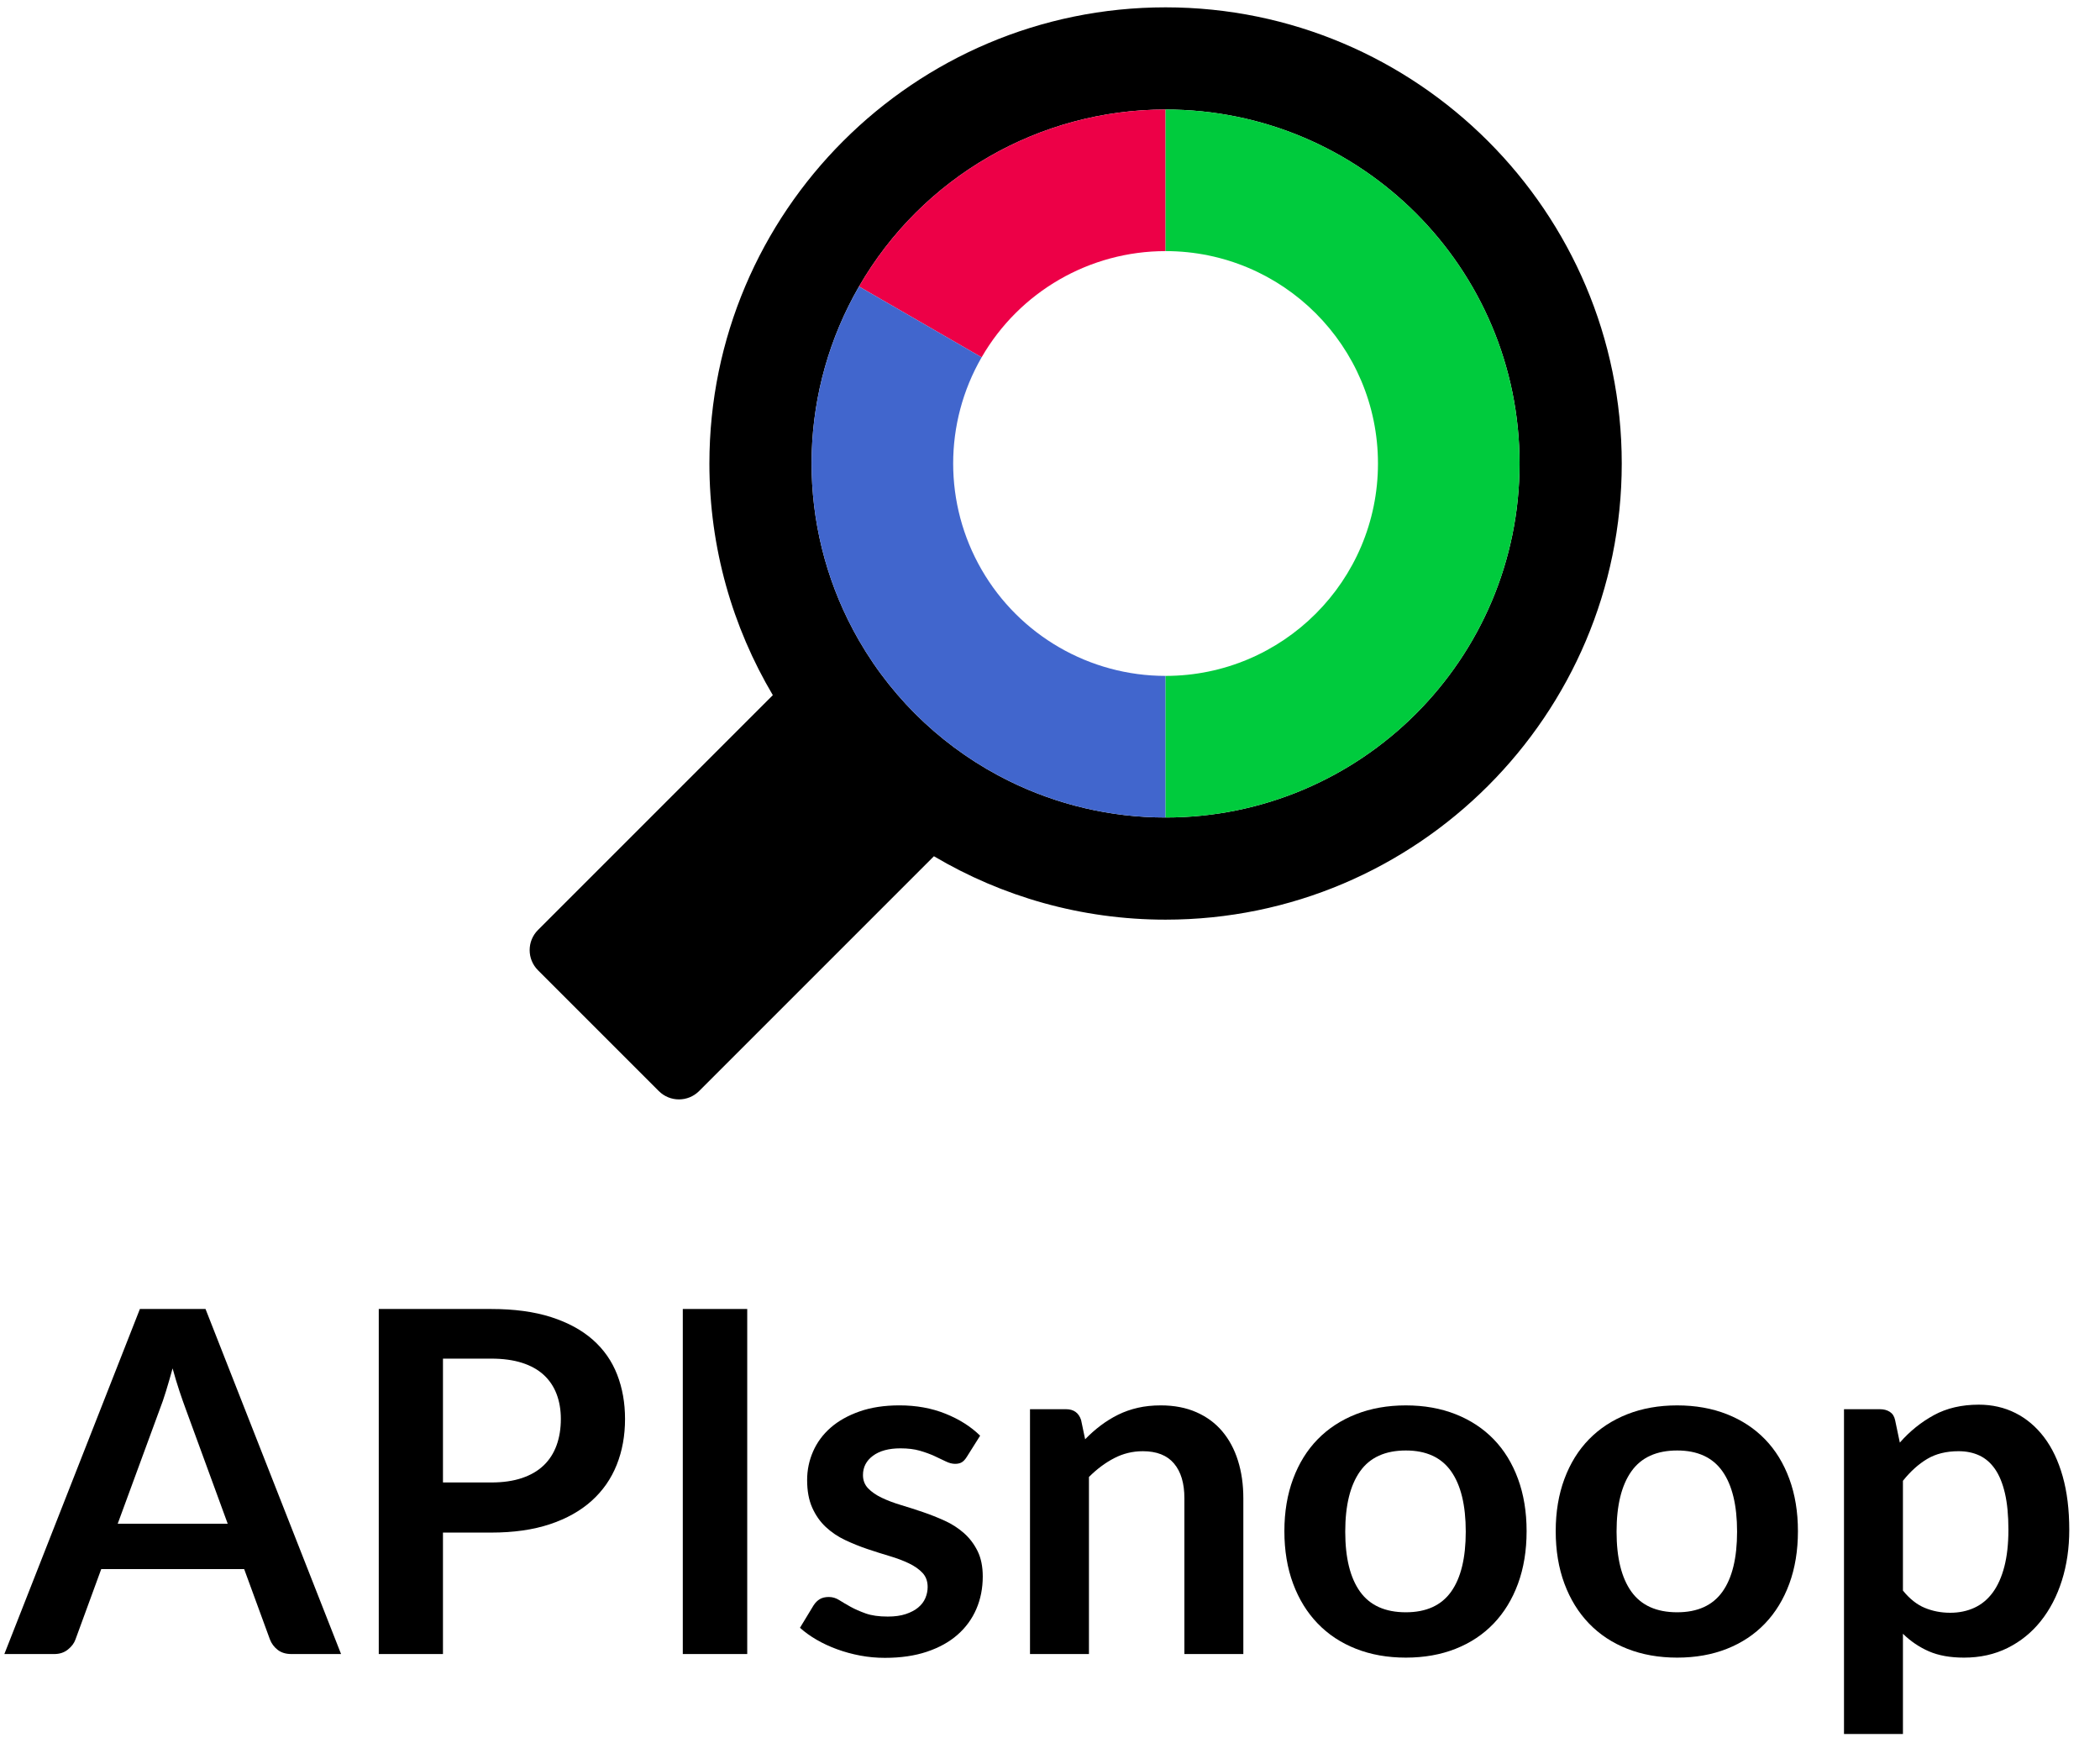 <?xml version="1.0" encoding="utf-8"?>
<!-- Generator: Adobe Illustrator 21.1.0, SVG Export Plug-In . SVG Version: 6.00 Build 0)  -->
<svg version="1.1" id="Layer_1" xmlns="http://www.w3.org/2000/svg" xmlns:xlink="http://www.w3.org/1999/xlink" x="0px" y="0px"
	 viewBox="0 0 286 238.116" style="enable-background:new 0 0 286 238.116;" xml:space="preserve">
<style type="text/css">
	.st0{fill:none;}
	.st1{fill:#ED0047;}
	.st2{fill:#4166CD;}
	.st3{fill:#00CB3D;}
</style>
<g>
	<path class="st0" d="M191.465,197.547c-2.817,0-4.897,0.949-6.24,2.844
		c-1.344,1.896-2.016,4.632-2.016,8.207c0,3.574,0.672,6.3,2.016,8.174
		c1.343,1.875,3.423,2.811,6.24,2.811c2.772,0,4.826-0.932,6.158-2.795
		c1.333-1.863,1.999-4.593,1.999-8.189s-0.666-6.338-1.999-8.223
		C196.291,198.49,194.237,197.547,191.465,197.547z"/>
	<path class="st0" d="M24.432,189.439c-0.314-0.943-0.623-1.967-0.927-3.072
		c-0.304,1.105-0.602,2.135-0.894,3.088c-0.293,0.953-0.58,1.787-0.861,2.502
		l-5.72,15.568h14.983l-5.721-15.633C25.033,191.199,24.746,190.381,24.432,189.439z"
		/>
	<path class="st0" d="M74.042,187.245c-0.78-0.716-1.767-1.263-2.958-1.642
		s-2.589-0.568-4.192-0.568h-6.564v16.867h6.564c1.604,0,3.001-0.199,4.192-0.602
		c1.191-0.4,2.178-0.975,2.958-1.723c0.78-0.747,1.365-1.656,1.755-2.729
		c0.39-1.072,0.585-2.269,0.585-3.591c0-1.257-0.195-2.395-0.585-3.412
		C75.408,188.826,74.823,187.96,74.042,187.245z"/>
	<path class="st0" d="M187.666,63.126c0-15.976-12.951-28.927-28.927-28.927
		c-10.334,0-19.884,5.514-25.051,14.464c-5.167,8.95-5.167,19.977,0,28.927
		c5.167,8.95,14.717,14.463,25.051,14.463
		C174.715,92.053,187.666,79.102,187.666,63.126z"/>
	<path class="st0" d="M228.417,197.547c-2.817,0-4.897,0.949-6.24,2.844
		c-1.344,1.896-2.016,4.632-2.016,8.207c0,3.574,0.672,6.3,2.016,8.174
		c1.343,1.875,3.423,2.811,6.24,2.811c2.772,0,4.826-0.932,6.158-2.795
		c1.333-1.863,1.999-4.593,1.999-8.189s-0.666-6.338-1.999-8.223
		C233.243,198.49,231.189,197.547,228.417,197.547z"/>
	<path class="st0" d="M271.706,200.082c-0.585-0.845-1.295-1.462-2.129-1.852
		c-0.834-0.391-1.782-0.586-2.844-0.586c-1.668,0-3.093,0.354-4.273,1.057
		c-1.181,0.705-2.28,1.695-3.299,2.974v14.95
		c0.91,1.127,1.901,1.912,2.974,2.355c1.072,0.445,2.227,0.668,3.462,0.668
		c1.213,0,2.312-0.229,3.298-0.684c0.986-0.455,1.82-1.148,2.503-2.08
		s1.208-2.106,1.576-3.525c0.368-1.42,0.553-3.094,0.553-5.021
		c0-1.95-0.157-3.602-0.472-4.957C272.74,202.027,272.291,200.928,271.706,200.082z"
		/>
	<path d="M19.053,178.275L0.593,225.27h6.792c0.736,0,1.359-0.205,1.869-0.617
		c0.509-0.412,0.85-0.865,1.023-1.365l3.51-9.587h19.467l3.51,9.587
		c0.217,0.564,0.569,1.035,1.057,1.414s1.11,0.568,1.869,0.568h6.76
		l-18.46-46.994H19.053z M16.03,207.525l5.72-15.568
		c0.281-0.715,0.568-1.549,0.861-2.502c0.292-0.953,0.59-1.982,0.894-3.088
		c0.304,1.105,0.612,2.129,0.927,3.072c0.313,0.941,0.601,1.76,0.86,2.453
		l5.721,15.633H16.03z"/>
	<path d="M80.738,182.467c-1.495-1.32-3.392-2.35-5.688-3.087
		c-2.297-0.736-5.017-1.104-8.158-1.104H51.584v46.994h8.743v-16.542h6.564
		c3.056,0,5.721-0.379,7.995-1.138c2.275-0.758,4.171-1.82,5.688-3.186
		c1.517-1.364,2.654-2.994,3.413-4.891c0.758-1.896,1.137-3.98,1.137-6.256
		c0-2.188-0.357-4.203-1.072-6.045S82.232,183.789,80.738,182.467z M75.797,196.849
		c-0.39,1.073-0.975,1.982-1.755,2.729c-0.78,0.748-1.767,1.322-2.958,1.723
		c-1.191,0.402-2.589,0.602-4.192,0.602h-6.564v-16.867h6.564
		c1.604,0,3.001,0.189,4.192,0.568s2.178,0.926,2.958,1.642
		c0.78,0.715,1.365,1.581,1.755,2.601c0.39,1.018,0.585,2.155,0.585,3.412
		C76.382,194.58,76.187,195.776,75.797,196.849z"/>
	<rect x="92.99" y="178.275" width="8.775" height="46.994"/>
	<path d="M131.292,208.809c-0.77-0.682-1.642-1.246-2.616-1.689
		c-0.976-0.444-1.972-0.84-2.99-1.187s-2.015-0.667-2.99-0.959
		c-0.975-0.292-1.848-0.622-2.616-0.991c-0.77-0.368-1.387-0.797-1.853-1.283
		c-0.466-0.488-0.698-1.09-0.698-1.805c0-1.082,0.455-1.96,1.364-2.632
		c0.91-0.671,2.156-1.008,3.738-1.008c1.018,0,1.901,0.108,2.648,0.325
		s1.414,0.461,1.999,0.73c0.585,0.271,1.099,0.516,1.543,0.732
		s0.861,0.324,1.252,0.324c0.368,0,0.671-0.07,0.91-0.211
		c0.237-0.141,0.465-0.385,0.682-0.731l1.82-2.892
		c-1.257-1.236-2.827-2.232-4.712-2.99c-1.886-0.759-3.977-1.139-6.272-1.139
		c-2.06,0-3.874,0.277-5.444,0.83c-1.571,0.552-2.882,1.289-3.933,2.209
		c-1.051,0.922-1.848,1.999-2.389,3.234c-0.542,1.234-0.812,2.535-0.812,3.9
		c0,1.473,0.232,2.729,0.699,3.77c0.466,1.04,1.083,1.918,1.853,2.633
		c0.769,0.715,1.646,1.305,2.632,1.771c0.986,0.465,1.993,0.871,3.022,1.219
		c1.029,0.346,2.037,0.666,3.022,0.958c0.986,0.292,1.863,0.623,2.633,0.991
		c0.769,0.369,1.387,0.802,1.853,1.301c0.466,0.498,0.699,1.137,0.699,1.917
		c0,0.521-0.104,1.024-0.31,1.511c-0.206,0.488-0.531,0.916-0.975,1.283
		c-0.444,0.369-1.008,0.668-1.69,0.895c-0.682,0.229-1.5,0.342-2.453,0.342
		c-1.214,0-2.216-0.141-3.007-0.424c-0.791-0.281-1.479-0.584-2.063-0.908
		c-0.585-0.326-1.1-0.629-1.544-0.91s-0.915-0.424-1.413-0.424
		c-0.499,0-0.91,0.098-1.235,0.293s-0.606,0.477-0.845,0.846l-1.853,3.055
		c0.649,0.584,1.402,1.127,2.259,1.625c0.855,0.498,1.787,0.932,2.795,1.299
		c1.007,0.369,2.058,0.656,3.152,0.861c1.094,0.207,2.215,0.309,3.363,0.309
		c2.146,0,4.047-0.275,5.704-0.828s3.05-1.32,4.177-2.307
		c1.126-0.986,1.982-2.156,2.567-3.51c0.585-1.355,0.877-2.834,0.877-4.438
		c0-1.343-0.232-2.49-0.698-3.444C132.677,210.31,132.06,209.491,131.292,208.809z"
		/>
	<path d="M166.456,194.932c-0.942-1.116-2.118-1.982-3.526-2.601
		c-1.408-0.617-3.022-0.927-4.843-0.927c-1.126,0-2.166,0.109-3.119,0.326
		c-0.954,0.217-1.848,0.531-2.682,0.941c-0.834,0.412-1.625,0.9-2.373,1.463
		c-0.747,0.564-1.457,1.191-2.128,1.885l-0.553-2.632
		c-0.325-0.976-1.008-1.463-2.048-1.463h-4.908v33.345h8.028v-24.115
		c1.083-1.082,2.231-1.938,3.445-2.566c1.213-0.629,2.513-0.943,3.899-0.943
		c1.886,0,3.299,0.559,4.241,1.674c0.943,1.117,1.414,2.693,1.414,4.729v21.223
		h8.027v-21.223c0-1.862-0.243-3.568-0.731-5.118
		C168.113,197.38,167.398,196.047,166.456,194.932z"/>
	<path d="M203.425,196.02c-1.431-1.473-3.158-2.61-5.185-3.412
		c-2.025-0.801-4.284-1.203-6.775-1.203c-2.492,0-4.757,0.402-6.793,1.203
		c-2.037,0.802-3.775,1.939-5.216,3.412c-1.441,1.475-2.558,3.272-3.348,5.396
		c-0.791,2.124-1.187,4.496-1.187,7.118c0,2.643,0.396,5.026,1.187,7.149
		c0.79,2.124,1.906,3.933,3.348,5.427c1.44,1.496,3.179,2.645,5.216,3.445
		c2.036,0.801,4.301,1.203,6.793,1.203c2.491,0,4.75-0.402,6.775-1.203
		c2.026-0.801,3.754-1.949,5.185-3.445c1.43-1.494,2.534-3.303,3.314-5.427
		c0.78-2.123,1.17-4.507,1.17-7.149c0-2.622-0.39-4.994-1.17-7.118
		C205.959,199.292,204.854,197.494,203.425,196.02z M197.623,216.787
		c-1.332,1.863-3.386,2.795-6.158,2.795c-2.817,0-4.897-0.936-6.24-2.811
		c-1.344-1.874-2.016-4.6-2.016-8.174c0-3.575,0.672-6.311,2.016-8.207
		c1.343-1.895,3.423-2.844,6.24-2.844c2.772,0,4.826,0.943,6.158,2.828
		c1.333,1.885,1.999,4.626,1.999,8.223S198.956,214.924,197.623,216.787z"/>
	<path d="M240.377,196.02c-1.431-1.473-3.158-2.61-5.185-3.412
		c-2.025-0.801-4.284-1.203-6.775-1.203c-2.492,0-4.757,0.402-6.793,1.203
		c-2.037,0.802-3.775,1.939-5.216,3.412c-1.441,1.475-2.558,3.272-3.348,5.396
		c-0.791,2.124-1.187,4.496-1.187,7.118c0,2.643,0.396,5.026,1.187,7.149
		c0.79,2.124,1.906,3.933,3.348,5.427c1.44,1.496,3.179,2.645,5.216,3.445
		c2.036,0.801,4.301,1.203,6.793,1.203c2.491,0,4.75-0.402,6.775-1.203
		c2.026-0.801,3.754-1.949,5.185-3.445c1.43-1.494,2.534-3.303,3.314-5.427
		c0.78-2.123,1.17-4.507,1.17-7.149c0-2.622-0.39-4.994-1.17-7.118
		C242.911,199.292,241.807,197.494,240.377,196.02z M234.575,216.787
		c-1.332,1.863-3.386,2.795-6.158,2.795c-2.817,0-4.897-0.936-6.24-2.811
		c-1.344-1.874-2.016-4.6-2.016-8.174c0-3.575,0.672-6.311,2.016-8.207
		c1.343-1.895,3.423-2.844,6.24-2.844c2.772,0,4.826,0.943,6.158,2.828
		c1.333,1.885,1.999,4.626,1.999,8.223S235.908,214.924,234.575,216.787z"/>
	<path d="M280.92,201.074c-0.596-2.113-1.441-3.889-2.535-5.33
		s-2.395-2.541-3.899-3.299c-1.507-0.758-3.169-1.138-4.989-1.138
		c-2.34,0-4.382,0.477-6.126,1.43c-1.744,0.954-3.288,2.2-4.632,3.737
		l-0.649-3.087c-0.108-0.499-0.347-0.866-0.715-1.104
		c-0.369-0.238-0.812-0.358-1.333-0.358h-4.907v44.233h8.027V222.508
		c1.04,1.018,2.215,1.814,3.526,2.389c1.311,0.574,2.909,0.861,4.794,0.861
		c2.188,0,4.165-0.439,5.931-1.316s3.271-2.096,4.518-3.656
		s2.205-3.402,2.877-5.525c0.671-2.123,1.007-4.43,1.007-6.922
		C281.813,205.607,281.516,203.186,280.92,201.074z M272.974,213.359
		c-0.368,1.419-0.894,2.594-1.576,3.525s-1.517,1.625-2.503,2.08
		c-0.985,0.455-2.085,0.684-3.298,0.684c-1.235,0-2.39-0.223-3.462-0.668
		c-1.072-0.443-2.063-1.229-2.974-2.355v-14.95
		c1.019-1.278,2.118-2.269,3.299-2.974c1.181-0.703,2.605-1.057,4.273-1.057
		c1.062,0,2.01,0.195,2.844,0.586c0.834,0.39,1.544,1.007,2.129,1.852
		c0.585,0.846,1.034,1.945,1.349,3.299c0.314,1.355,0.472,3.007,0.472,4.957
		C273.526,210.266,273.342,211.939,272.974,213.359z"/>
	<path d="M127.191,116.614c9.254,5.479,20.037,8.637,31.549,8.637
		c34.257,0,62.127-27.87,62.127-62.126S192.996,1,158.739,1
		S96.613,28.87,96.613,63.126c0,11.512,3.159,22.295,8.638,31.549l-31.982,31.983
		c-1.514,1.513-1.514,3.971,0,5.484l16.454,16.455
		c1.514,1.513,3.971,1.513,5.485,0L127.191,116.614z M116.987,39.02
		c8.612-14.916,24.528-24.105,41.752-24.105c26.627,0,48.212,21.585,48.212,48.211
		c0,26.627-21.585,48.212-48.212,48.212c-7.518,0-14.786-1.752-21.307-4.965
		c-8.419-4.149-15.592-10.734-20.445-19.141c-0.531-0.92-1.028-1.854-1.494-2.799
		C108.409,70.06,108.906,53.017,116.987,39.02z"/>
	<path class="st1" d="M133.688,48.663c5.167-8.95,14.717-14.464,25.051-14.464V15
		v-0.085c-17.224,0-33.14,9.189-41.752,24.105l0.094,0.054L133.688,48.663z"/>
	<path class="st2" d="M137.432,106.373c6.521,3.213,13.789,4.965,21.307,4.965v-0.086V92.053
		c-10.334,0-19.884-5.513-25.051-14.463c-5.167-8.95-5.167-19.977,0-28.927
		l-16.607-9.589l-0.094-0.054c-8.081,13.997-8.578,31.04-1.494,45.413
		c0.466,0.945,0.963,1.879,1.494,2.799
		C121.84,95.638,129.013,102.224,137.432,106.373z"/>
	<path class="st3" d="M158.739,34.199c15.976,0,28.927,12.951,28.927,28.927
		c0,15.976-12.951,28.927-28.927,28.927v19.199v0.086
		c26.627,0,48.212-21.585,48.212-48.212c0-26.626-21.585-48.211-48.212-48.211v0.085
		V34.199z"/>
</g>
</svg>
